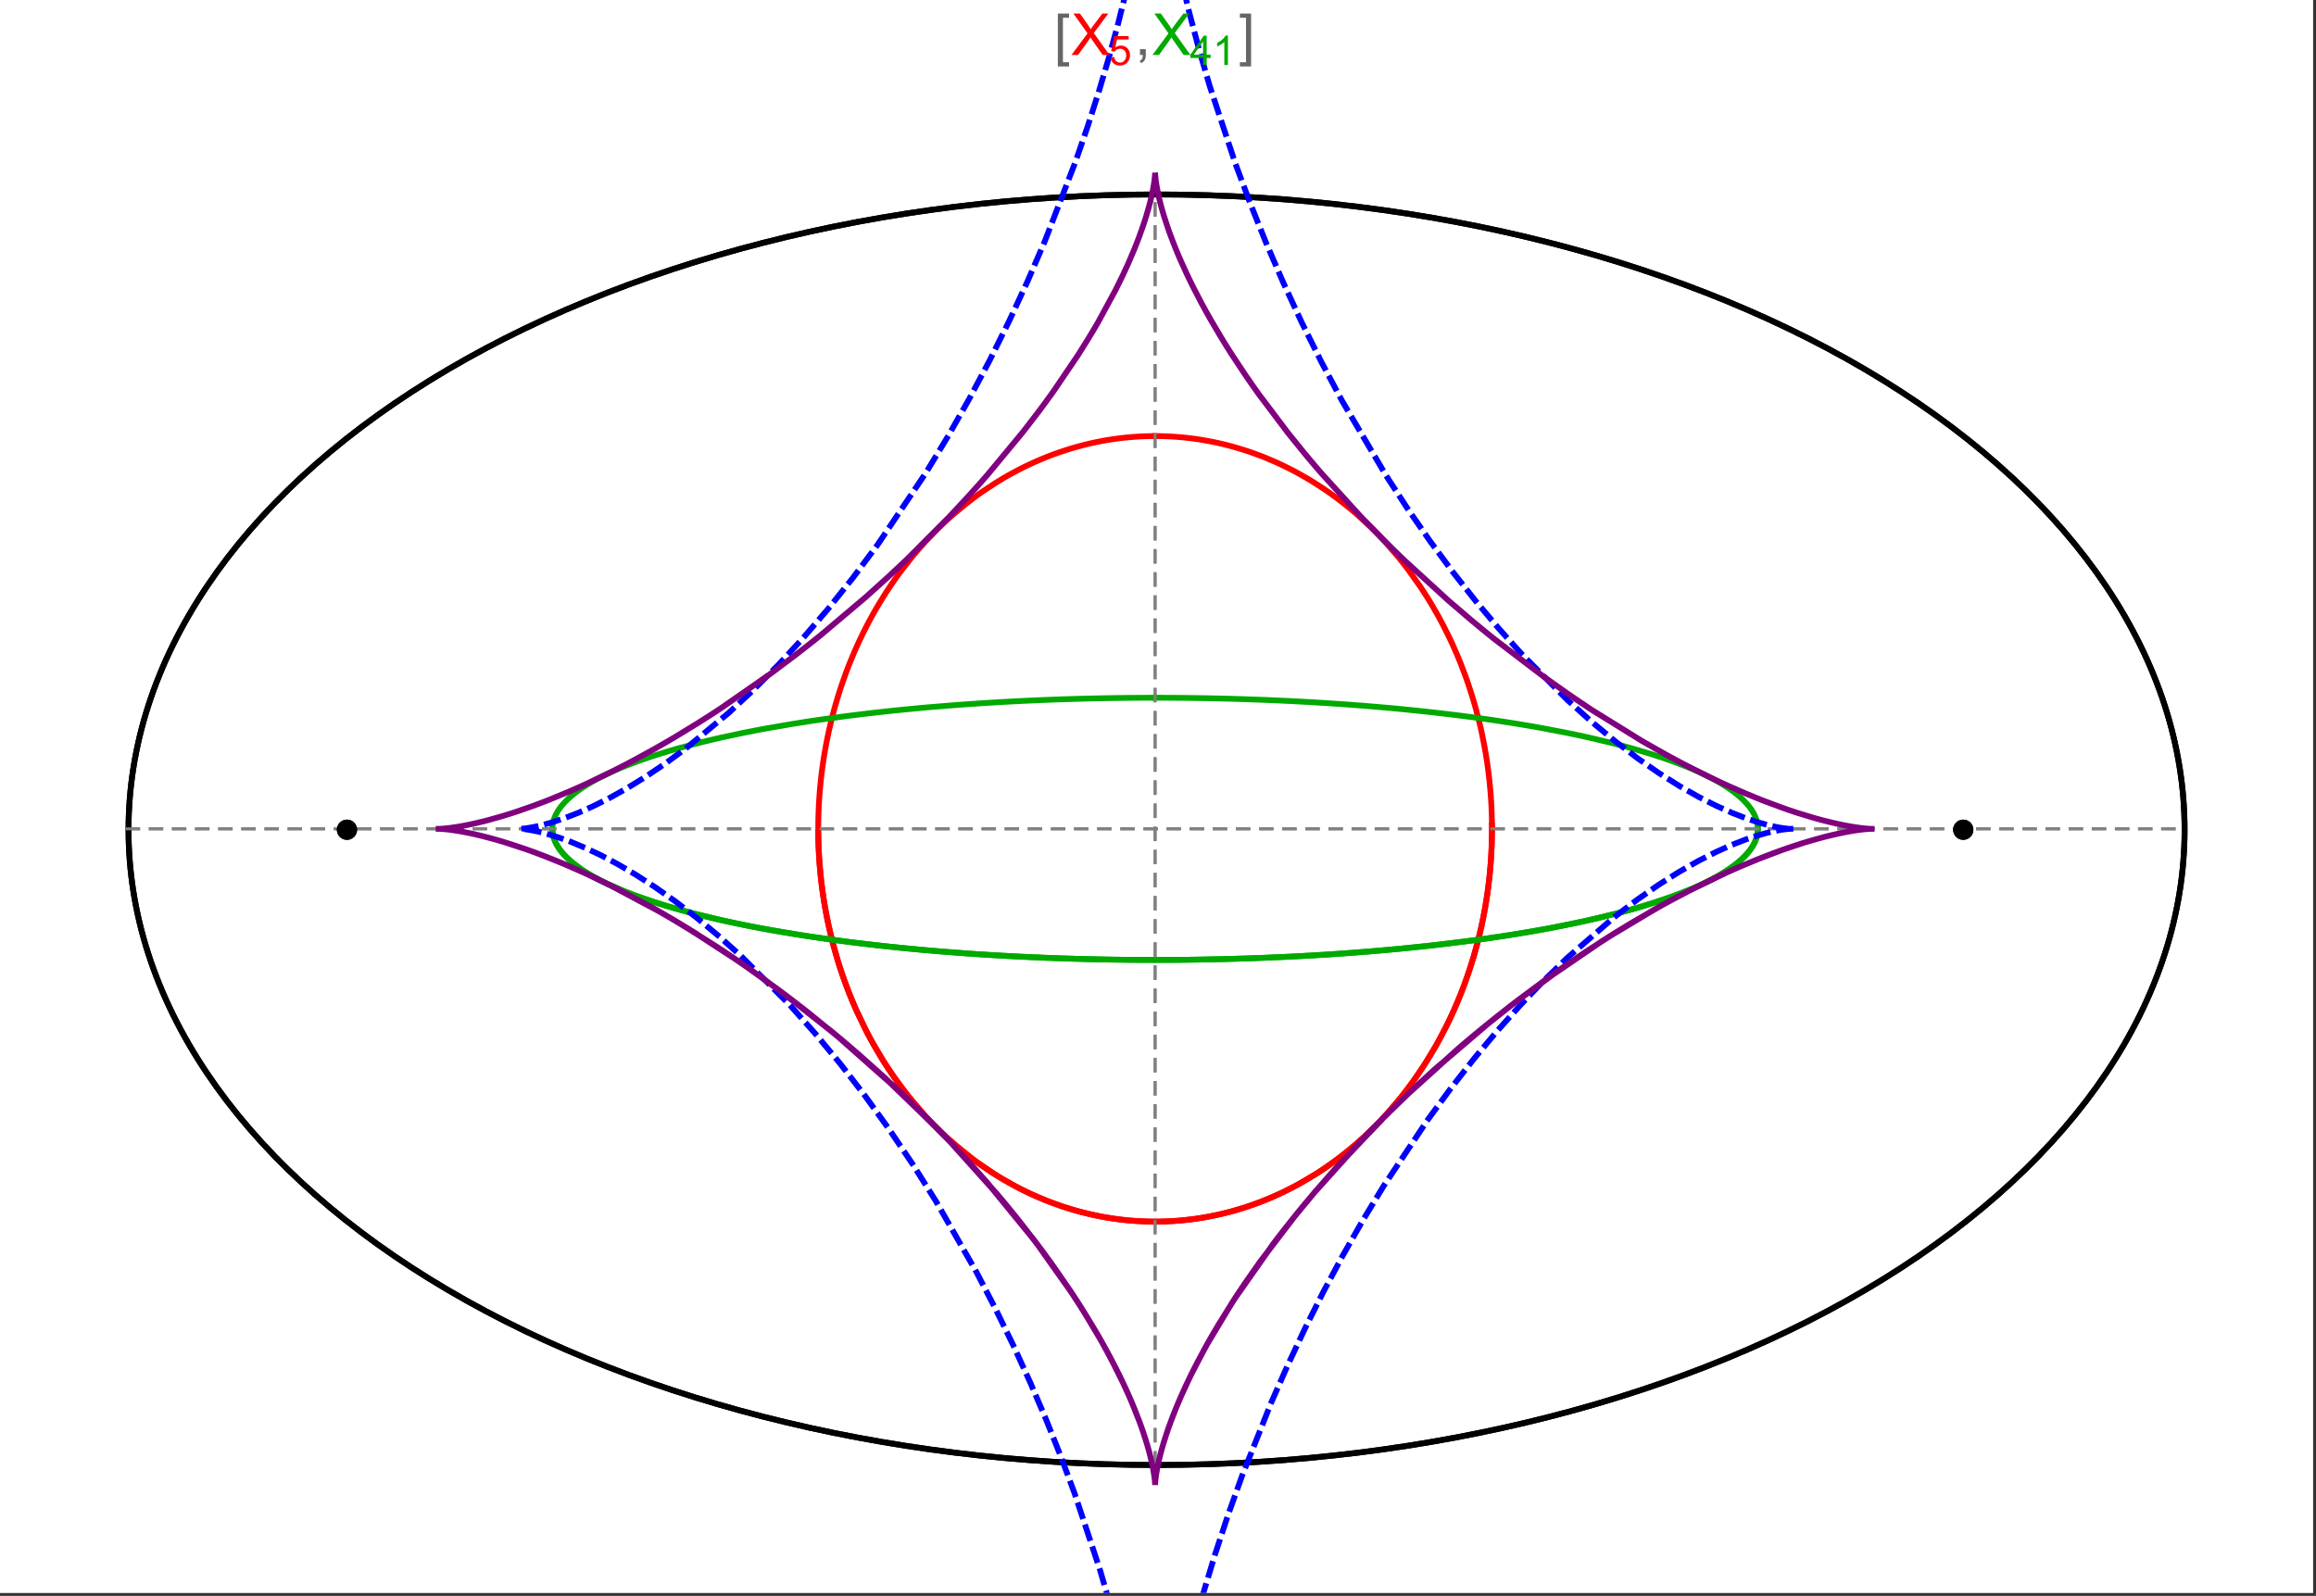 <?xml version="1.0" encoding="UTF-8"?>
<svg xmlns="http://www.w3.org/2000/svg" xmlns:xlink="http://www.w3.org/1999/xlink" width="801pt" height="552pt" viewBox="0 0 801 552" version="1.1">
<rect x="0" y="0" width="801" height="552" fill="#333333" stroke="none"/>
<defs>
<g>
<symbol overflow="visible" id="glyph0-0">
<path style="stroke:none;" d="M 1.25 0 L 1.25 -15.996 L 8.75 -15.996 L 8.75 0 Z M 2.5 -1.25 L 7.5 -1.25 L 7.5 -14.746 L 2.5 -14.746 Z "/>
</symbol>
<symbol overflow="visible" id="glyph0-1">
<path style="stroke:none;" d="M 5.242 3.984 L 1.359 3.984 L 1.359 -14.316 L 5.242 -14.316 L 5.242 -12.859 L 3.117 -12.859 L 3.117 2.52 L 5.242 2.52 Z "/>
</symbol>
<symbol overflow="visible" id="glyph0-2">
<path style="stroke:none;" d="M 4.199 3.984 L 0.32 3.984 L 0.32 2.52 L 2.441 2.52 L 2.441 -12.859 L 0.32 -12.859 L 0.32 -14.316 L 4.199 -14.316 Z "/>
</symbol>
<symbol overflow="visible" id="glyph1-0">
<path style="stroke:none;" d="M 2.5 0 L 2.5 -12.5 L 12.5 -12.5 L 12.5 0 Z M 2.812 -0.312 L 12.188 -0.312 L 12.188 -12.188 L 2.812 -12.188 Z "/>
</symbol>
<symbol overflow="visible" id="glyph1-1">
<path style="stroke:none;" d="M 0.086 0 L 5.625 -7.461 L 0.742 -14.316 L 3 -14.316 L 5.594 -10.645 C 6.133 -9.879 6.52 -9.293 6.75 -8.887 C 7.066 -9.406 7.441 -9.949 7.883 -10.516 L 10.762 -14.316 L 12.82 -14.316 L 7.793 -7.57 L 13.211 0 L 10.867 0 L 7.266 -5.109 C 7.062 -5.398 6.852 -5.715 6.641 -6.062 C 6.32 -5.539 6.094 -5.184 5.957 -4.992 L 2.363 0 Z "/>
</symbol>
<symbol overflow="visible" id="glyph1-2">
<path style="stroke:none;" d="M 1.777 0 L 1.777 -2 L 3.781 -2 L 3.781 0 C 3.777 0.734 3.648 1.328 3.391 1.781 C 3.129 2.234 2.715 2.582 2.148 2.832 L 1.66 2.078 C 2.027 1.914 2.301 1.676 2.48 1.363 C 2.652 1.047 2.75 0.594 2.773 0 Z "/>
</symbol>
<symbol overflow="visible" id="glyph2-0">
<path style="stroke:none;" d="M 1.773 0 L 1.773 -8.875 L 8.875 -8.875 L 8.875 0 Z M 1.996 -0.223 L 8.652 -0.223 L 8.652 -8.652 L 1.996 -8.652 Z "/>
</symbol>
<symbol overflow="visible" id="glyph2-1">
<path style="stroke:none;" d="M 0.59 -2.664 L 1.898 -2.773 C 1.996 -2.133 2.219 -1.652 2.574 -1.332 C 2.926 -1.008 3.355 -0.848 3.855 -0.852 C 4.457 -0.848 4.965 -1.074 5.379 -1.531 C 5.793 -1.98 6 -2.582 6.004 -3.336 C 6 -4.043 5.801 -4.605 5.402 -5.02 C 5.004 -5.43 4.48 -5.637 3.836 -5.637 C 3.43 -5.637 3.066 -5.543 2.746 -5.363 C 2.422 -5.176 2.168 -4.941 1.984 -4.652 L 0.812 -4.805 L 1.797 -10.027 L 6.852 -10.027 L 6.852 -8.832 L 2.793 -8.832 L 2.246 -6.102 C 2.852 -6.523 3.492 -6.738 4.168 -6.738 C 5.051 -6.738 5.801 -6.43 6.41 -5.816 C 7.02 -5.199 7.324 -4.41 7.328 -3.445 C 7.324 -2.523 7.055 -1.727 6.523 -1.062 C 5.867 -0.238 4.98 0.168 3.855 0.172 C 2.93 0.168 2.172 -0.086 1.59 -0.602 C 1.004 -1.117 0.672 -1.805 0.59 -2.664 Z "/>
</symbol>
<symbol overflow="visible" id="glyph2-2">
<path style="stroke:none;" d="M 4.59 0 L 4.59 -2.434 L 0.18 -2.434 L 0.18 -3.578 L 4.82 -10.164 L 5.836 -10.164 L 5.836 -3.578 L 7.211 -3.578 L 7.211 -2.434 L 5.836 -2.434 L 5.836 0 Z M 4.59 -3.578 L 4.59 -8.16 L 1.406 -3.578 Z "/>
</symbol>
<symbol overflow="visible" id="glyph2-3">
<path style="stroke:none;" d="M 5.289 0 L 4.043 0 L 4.043 -7.953 C 3.738 -7.664 3.344 -7.379 2.859 -7.094 C 2.371 -6.805 1.934 -6.59 1.547 -6.449 L 1.547 -7.652 C 2.242 -7.98 2.852 -8.379 3.375 -8.848 C 3.898 -9.312 4.266 -9.766 4.484 -10.207 L 5.289 -10.207 Z "/>
</symbol>
</g>
<clipPath id="clip1">
  <path d="M 170 0 L 629 0 L 629 551 L 170 551 Z "/>
</clipPath>
</defs>
<g id="surface2931">
<path style="fill-rule:nonzero;fill:rgb(99.998%,99.998%,99.998%);fill-opacity:1;stroke-width:0.03;stroke-linecap:butt;stroke-linejoin:miter;stroke:rgb(99.998%,99.998%,99.998%);stroke-opacity:1;stroke-miterlimit:10;" d="M 74 564 L 874 564 L 874 13 L 74 13 Z " transform="matrix(1,0,0,1,-74,-13)"/>
<path style="fill:none;stroke-width:2;stroke-linecap:square;stroke-linejoin:miter;stroke:rgb(0%,0%,0%);stroke-opacity:1;stroke-miterlimit:3.25;" d="M 829.551 300 C 829.551 241.719 792.09 185.828 725.414 144.617 C 658.734 103.41 568.297 80.258 474 80.258 C 379.703 80.258 289.266 103.41 222.586 144.617 C 155.91 185.828 118.449 241.719 118.449 300 C 118.449 358.281 155.91 414.172 222.586 455.383 C 289.266 496.59 379.703 519.742 474 519.742 C 568.297 519.742 658.734 496.59 725.414 455.383 C 792.09 414.172 829.551 358.281 829.551 300 Z " transform="matrix(1,0,0,1,-74,-13)"/>
<path style="fill:none;stroke-width:1;stroke-linecap:square;stroke-linejoin:miter;stroke:rgb(50%,50%,50%);stroke-opacity:1;stroke-dasharray:4,4;stroke-miterlimit:3.25;" d="M 117.949 299.691 L 829.051 299.691 " transform="matrix(1,0,0,1,-74,-13)"/>
<path style="fill:none;stroke-width:1;stroke-linecap:square;stroke-linejoin:miter;stroke:rgb(50%,50%,50%);stroke-opacity:1;stroke-dasharray:4,4;stroke-miterlimit:3.25;" d="M 473.5 519.434 L 473.5 79.949 " transform="matrix(1,0,0,1,-74,-13)"/>
<path style="fill:none;stroke-width:2;stroke-linecap:square;stroke-linejoin:miter;stroke:rgb(99.998%,0%,0%);stroke-opacity:1;stroke-miterlimit:3.25;" d="M 357 300.887 L 357.012 302.043 L 357.035 303.195 L 357.062 304.348 L 357.102 305.5 L 357.148 306.652 L 357.203 307.805 L 357.266 308.953 L 357.34 310.102 L 357.418 311.254 L 357.508 312.398 L 357.602 313.547 L 357.707 314.691 L 357.82 315.836 L 357.941 316.977 L 358.211 319.254 L 358.355 320.391 L 358.512 321.527 L 358.844 323.789 L 359.023 324.918 L 359.207 326.043 L 359.605 328.289 L 359.816 329.406 L 360.035 330.52 L 360.496 332.742 L 361.512 337.148 L 361.785 338.242 L 362.066 339.332 L 362.648 341.5 L 363.906 345.789 L 364.242 346.852 L 364.582 347.91 L 365.281 350.012 L 366.77 354.16 L 367.16 355.188 L 367.555 356.207 L 368.367 358.234 L 370.07 362.223 L 373.777 369.934 L 374.309 370.953 L 374.848 371.961 L 375.945 373.961 L 378.219 377.867 L 378.801 378.824 L 379.391 379.777 L 380.586 381.652 L 383.051 385.316 L 383.68 386.215 L 384.312 387.102 L 385.598 388.855 L 388.227 392.262 L 393.703 398.676 L 394.406 399.441 L 395.113 400.195 L 396.539 401.684 L 399.43 404.555 L 400.16 405.25 L 400.895 405.938 L 402.371 407.285 L 405.355 409.883 L 406.109 410.512 L 406.867 411.133 L 408.383 412.344 L 411.445 414.668 L 417.645 418.914 L 418.375 419.375 L 419.105 419.828 L 420.57 420.715 L 423.508 422.402 L 424.242 422.805 L 424.98 423.203 L 426.453 423.977 L 429.402 425.438 L 430.141 425.785 L 430.879 426.129 L 432.355 426.793 L 435.309 428.039 L 436.047 428.332 L 436.781 428.621 L 438.254 429.18 L 441.195 430.219 L 441.93 430.461 L 442.664 430.699 L 444.125 431.156 L 444.855 431.375 L 445.586 431.59 L 447.043 431.996 L 447.773 432.191 L 448.496 432.379 L 449.945 432.742 L 452.832 433.391 L 453.551 433.539 L 454.27 433.684 L 455.699 433.949 L 456.414 434.078 L 457.125 434.195 L 458.543 434.422 L 459.25 434.527 L 459.957 434.625 L 460.664 434.719 L 461.363 434.805 L 462.066 434.891 L 462.766 434.969 L 464.16 435.109 L 464.844 435.168 L 465.523 435.227 L 466.199 435.277 L 466.879 435.324 L 467.551 435.367 L 468.227 435.406 L 468.898 435.438 L 469.566 435.469 L 470.234 435.492 L 470.898 435.512 L 471.566 435.527 L 472.227 435.539 L 473.547 435.547 L 474.203 435.543 L 474.859 435.535 L 476.164 435.512 L 476.812 435.492 L 477.461 435.469 L 478.75 435.406 L 479.391 435.371 L 480.027 435.332 L 480.668 435.289 L 481.301 435.242 L 482.566 435.133 L 483.195 435.074 L 483.824 435.012 L 485.07 434.875 L 485.691 434.801 L 486.309 434.723 L 487.543 434.555 L 488.152 434.465 L 488.766 434.375 L 489.977 434.18 L 490.582 434.078 L 491.184 433.973 L 492.379 433.75 L 494.746 433.266 L 495.332 433.141 L 495.918 433.008 L 497.078 432.734 L 499.371 432.152 L 499.941 432 L 500.508 431.844 L 501.633 431.527 L 503.855 430.852 L 504.449 430.664 L 505.043 430.473 L 506.223 430.078 L 508.551 429.25 L 509.125 429.039 L 509.699 428.82 L 510.836 428.383 L 513.074 427.469 L 513.629 427.23 L 514.18 426.996 L 515.273 426.512 L 517.43 425.52 L 521.613 423.418 L 522.125 423.148 L 522.633 422.875 L 523.641 422.32 L 525.629 421.188 L 529.477 418.836 L 529.945 418.535 L 530.414 418.23 L 531.34 417.621 L 533.164 416.379 L 536.691 413.828 L 537.09 413.523 L 537.492 413.219 L 538.281 412.605 L 539.84 411.367 L 542.859 408.848 L 543.594 408.207 L 544.32 407.562 L 545.75 406.266 L 548.512 403.641 L 548.852 403.309 L 549.184 402.973 L 549.848 402.309 L 551.152 400.969 L 553.676 398.258 L 558.379 392.75 L 558.68 392.375 L 558.98 391.996 L 559.578 391.242 L 560.742 389.727 L 562.984 386.684 L 567.117 380.559 L 567.359 380.172 L 567.602 379.789 L 568.078 379.02 L 569.016 377.48 L 570.805 374.402 L 574.082 368.25 L 574.27 367.871 L 574.457 367.496 L 574.828 366.742 L 575.547 365.234 L 576.926 362.23 L 577.094 361.855 L 577.258 361.48 L 577.582 360.73 L 578.219 359.234 L 579.426 356.25 L 579.574 355.879 L 579.719 355.508 L 580 354.766 L 580.559 353.281 L 581.609 350.328 L 583.492 344.469 L 583.695 343.789 L 583.895 343.113 L 584.277 341.762 L 585 339.074 L 585.09 338.738 L 585.176 338.402 L 585.344 337.734 L 585.672 336.402 L 586.285 333.746 L 586.355 333.418 L 586.43 333.086 L 586.57 332.43 L 586.844 331.113 L 587.355 328.5 L 587.414 328.172 L 587.59 327.199 L 587.816 325.902 L 588.227 323.328 L 588.277 322.98 L 588.332 322.637 L 588.43 321.941 L 588.621 320.562 L 588.668 320.219 L 588.797 319.188 L 588.961 317.816 L 589.039 317.137 L 589.113 316.457 L 589.254 315.102 L 589.285 314.762 L 589.316 314.426 L 589.379 313.75 L 589.492 312.406 L 589.52 312.07 L 589.547 311.738 L 589.594 311.07 L 589.617 310.738 L 589.641 310.402 L 589.684 309.738 L 589.707 309.406 L 589.727 309.078 L 589.762 308.414 L 589.781 308.086 L 589.797 307.754 L 589.832 307.098 L 589.848 306.77 L 589.859 306.441 L 589.887 305.785 L 589.898 305.461 L 589.91 305.133 L 589.934 304.48 L 589.98 302.535 L 589.984 302.215 L 589.988 301.891 L 589.992 301.59 L 589.996 301.293 L 590 300.992 L 590 300.691 L 590.004 300.395 L 590.004 298.902 L 590 298.605 L 590 298.309 L 589.996 298.012 L 589.992 297.719 L 589.984 297.125 L 589.977 296.832 L 589.973 296.539 L 589.965 296.242 L 589.961 295.949 L 589.93 294.777 L 589.918 294.484 L 589.91 294.195 L 589.887 293.613 L 589.875 293.32 L 589.84 292.453 L 589.824 292.164 L 589.812 291.875 L 589.781 291.297 L 589.715 290.148 L 589.699 289.863 L 589.68 289.578 L 589.645 289.008 L 589.562 287.871 L 589.539 287.586 L 589.52 287.305 L 589.473 286.738 L 589.375 285.613 L 589.16 283.379 L 589.133 283.105 L 589.105 282.836 L 589.043 282.293 L 588.922 281.211 L 588.652 279.066 L 588.617 278.797 L 588.582 278.531 L 588.508 278 L 588.359 276.941 L 588.039 274.84 L 587.953 274.316 L 587.867 273.797 L 587.691 272.758 L 587.32 270.699 L 586.504 266.645 L 586.445 266.375 L 586.387 266.102 L 586.266 265.562 L 586.023 264.48 L 585.516 262.344 L 584.422 258.145 L 584.352 257.887 L 584.277 257.625 L 584.133 257.109 L 583.84 256.082 L 583.23 254.043 L 581.945 250.043 L 581.789 249.582 L 581.633 249.125 L 581.316 248.211 L 580.664 246.398 L 579.312 242.836 L 579.223 242.617 L 579.137 242.398 L 578.961 241.961 L 578.605 241.09 L 577.887 239.359 L 576.395 235.969 L 576.289 235.742 L 576.188 235.516 L 575.977 235.062 L 575.555 234.164 L 574.699 232.387 L 572.938 228.898 L 572.711 228.469 L 572.484 228.043 L 572.027 227.191 L 571.102 225.508 L 569.199 222.215 L 569.082 222.016 L 568.961 221.816 L 568.723 221.418 L 568.242 220.629 L 567.273 219.07 L 565.285 216.02 L 561.145 210.188 L 561.02 210.02 L 560.895 209.855 L 560.648 209.527 L 560.148 208.879 L 559.141 207.59 L 557.098 205.066 L 552.887 200.258 L 552.738 200.102 L 552.594 199.941 L 552.301 199.629 L 551.715 199.008 L 550.535 197.777 L 548.145 195.387 L 543.246 190.871 L 543.098 190.742 L 542.664 190.367 L 542.078 189.867 L 540.906 188.883 L 538.535 186.977 L 538.238 186.742 L 537.938 186.508 L 537.34 186.051 L 536.137 185.141 L 533.711 183.387 L 533.543 183.27 L 533.379 183.156 L 533.047 182.926 L 532.383 182.469 L 531.051 181.57 L 528.359 179.844 L 528.023 179.633 L 527.684 179.426 L 527.008 179.012 L 525.645 178.203 L 522.902 176.656 L 522.73 176.562 L 522.562 176.473 L 522.223 176.289 L 521.547 175.926 L 520.184 175.223 L 517.445 173.871 L 517.273 173.789 L 517.102 173.711 L 516.758 173.547 L 516.066 173.23 L 514.684 172.609 L 511.906 171.43 L 511.742 171.363 L 511.578 171.301 L 511.254 171.168 L 510.602 170.91 L 509.297 170.41 L 506.672 169.461 L 506.508 169.402 L 506.344 169.348 L 506.012 169.234 L 505.355 169.016 L 504.035 168.586 L 501.383 167.785 L 500.664 167.582 L 499.941 167.383 L 498.5 167 L 498.32 166.957 L 498.137 166.91 L 497.777 166.82 L 497.051 166.641 L 495.602 166.305 L 495.422 166.266 L 495.238 166.223 L 494.148 165.988 L 492.695 165.695 L 489.777 165.172 L 489.609 165.141 L 489.438 165.113 L 489.098 165.059 L 488.414 164.957 L 487.051 164.758 L 486.879 164.734 L 486.707 164.715 L 486.367 164.668 L 485.684 164.582 L 484.312 164.426 L 484.145 164.406 L 483.973 164.387 L 483.629 164.352 L 482.945 164.285 L 482.602 164.254 L 482.262 164.223 L 481.574 164.164 L 481.402 164.148 L 481.23 164.137 L 480.891 164.109 L 479.859 164.039 L 479.52 164.02 L 478.832 163.98 L 478.664 163.973 L 478.496 163.961 L 477.824 163.93 L 477.488 163.918 L 477.152 163.902 L 476.812 163.891 L 476.477 163.883 L 476.141 163.871 L 475.469 163.855 L 475.301 163.855 L 474.965 163.848 L 474.797 163.848 L 474.629 163.844 L 474.461 163.844 L 474.289 163.84 L 473.953 163.84 L 473.785 163.836 L 473.5 163.836 " transform="matrix(1,0,0,1,-74,-13)"/>
<path style="fill:none;stroke-width:2;stroke-linecap:square;stroke-linejoin:miter;stroke:rgb(99.998%,0%,0%);stroke-opacity:1;stroke-miterlimit:3.25;" d="M 473.148 163.84 L 472.609 163.84 L 472.441 163.844 L 472.273 163.844 L 472.105 163.848 L 471.934 163.852 L 471.766 163.852 L 470.59 163.879 L 470.422 163.887 L 470.086 163.895 L 469.918 163.902 L 469.75 163.906 L 469.41 163.922 L 469.242 163.93 L 469.074 163.934 L 468.738 163.949 L 468.066 163.984 L 467.883 163.996 L 467.703 164.004 L 467.336 164.027 L 466.609 164.074 L 466.426 164.09 L 466.242 164.102 L 465.879 164.129 L 465.148 164.188 L 464.969 164.203 L 464.785 164.219 L 464.422 164.25 L 463.691 164.32 L 462.238 164.473 L 462.055 164.496 L 461.875 164.516 L 461.512 164.559 L 460.781 164.648 L 459.328 164.848 L 459.148 164.871 L 458.965 164.898 L 458.602 164.953 L 457.879 165.062 L 456.43 165.305 L 456.258 165.332 L 456.09 165.363 L 455.754 165.422 L 455.078 165.547 L 453.727 165.809 L 453.559 165.844 L 453.391 165.875 L 453.055 165.945 L 452.379 166.09 L 451.035 166.387 L 450.363 166.543 L 449.691 166.703 L 448.352 167.039 L 445.68 167.77 L 445.496 167.82 L 445.316 167.871 L 444.957 167.977 L 444.234 168.195 L 442.793 168.641 L 439.922 169.602 L 439.746 169.664 L 439.566 169.727 L 439.207 169.855 L 438.492 170.113 L 437.07 170.648 L 434.23 171.785 L 433.887 171.934 L 433.539 172.078 L 432.848 172.375 L 431.465 172.988 L 428.719 174.273 L 428.547 174.355 L 428.379 174.441 L 428.035 174.609 L 427.355 174.949 L 425.992 175.645 L 423.289 177.102 L 423.133 177.188 L 422.977 177.277 L 422.664 177.453 L 422.039 177.809 L 420.793 178.535 L 418.312 180.047 L 413.43 183.285 L 413.27 183.402 L 413.105 183.52 L 412.777 183.75 L 412.125 184.219 L 410.828 185.168 L 408.254 187.141 L 403.211 191.348 L 402.055 192.379 L 400.906 193.434 L 398.641 195.594 L 394.211 200.156 L 394.078 200.301 L 393.941 200.445 L 393.676 200.734 L 393.148 201.32 L 392.094 202.504 L 390.02 204.93 L 385.988 210.008 L 385.855 210.184 L 385.723 210.363 L 385.457 210.719 L 384.926 211.438 L 383.875 212.891 L 381.816 215.867 L 381.691 216.055 L 381.566 216.246 L 381.312 216.625 L 380.809 217.387 L 379.816 218.934 L 377.875 222.09 L 377.762 222.277 L 377.652 222.465 L 377.43 222.84 L 376.988 223.594 L 376.117 225.121 L 374.418 228.23 L 374.312 228.426 L 374.207 228.625 L 374 229.02 L 373.586 229.816 L 372.773 231.422 L 371.195 234.695 L 370.984 235.148 L 370.777 235.598 L 370.363 236.508 L 369.551 238.34 L 367.988 242.082 L 367.895 242.316 L 367.613 243.031 L 367.238 243.988 L 366.512 245.918 L 365.117 249.859 L 365.039 250.09 L 364.805 250.793 L 364.496 251.73 L 363.898 253.625 L 362.762 257.484 L 362.691 257.727 L 362.625 257.973 L 362.492 258.461 L 362.227 259.445 L 361.711 261.43 L 360.754 265.461 L 360.699 265.711 L 360.645 265.965 L 360.535 266.465 L 360.32 267.473 L 359.91 269.504 L 359.859 269.762 L 359.809 270.016 L 359.711 270.527 L 359.52 271.559 L 359.16 273.633 L 358.988 274.68 L 358.82 275.73 L 358.512 277.852 L 358.473 278.117 L 358.438 278.383 L 358.367 278.918 L 358.227 279.992 L 357.969 282.156 L 357.938 282.449 L 357.844 283.34 L 357.723 284.527 L 357.695 284.824 L 357.668 285.125 L 357.613 285.723 L 357.512 286.926 L 357.465 287.527 L 357.418 288.133 L 357.395 288.438 L 357.375 288.742 L 357.336 289.348 L 357.312 289.652 L 357.297 289.957 L 357.258 290.57 L 357.191 291.797 L 357.176 292.105 L 357.164 292.414 L 357.137 293.035 L 357.125 293.344 L 357.109 293.652 L 357.09 294.273 L 357.078 294.586 L 357.07 294.898 L 357.059 295.211 L 357.027 296.461 L 357.023 296.777 L 357.016 297.09 L 357.008 297.723 L 357.004 298.035 L 357 298.352 L 357 298.668 L 356.996 298.988 L 356.996 300.258 L 357 300.578 L 357 300.898 L 357.012 301.859 L 357.016 302.156 L 357.02 302.457 L 357.027 302.758 L 357.031 303.059 L 357.047 303.66 L 357.062 304.266 L 357.07 304.566 L 357.082 304.871 L 357.102 305.477 L 357.125 306.086 L 357.152 306.695 L 357.164 307 L 357.18 307.305 L 357.211 307.918 L 357.227 308.223 L 357.242 308.531 L 357.277 309.145 L 357.355 310.379 L 357.445 311.621 L 357.469 311.93 L 357.496 312.242 L 357.547 312.867 L 357.684 314.43 L 357.715 314.746 L 357.773 315.375 L 357.906 316.637 L 358.047 317.902 L 358.199 319.176 L 358.539 321.738 L 358.641 322.434 L 358.742 323.133 L 358.961 324.535 L 359.438 327.359 L 359.5 327.715 L 359.699 328.781 L 359.973 330.211 L 360.57 333.082 L 360.648 333.441 L 360.727 333.805 L 360.891 334.527 L 361.227 335.977 L 361.953 338.895 L 363.602 344.789 L 363.715 345.156 L 363.824 345.52 L 364.051 346.25 L 364.52 347.715 L 365.504 350.656 L 365.633 351.023 L 365.762 351.395 L 366.027 352.133 L 366.566 353.613 L 367.707 356.586 L 367.852 356.961 L 368.004 357.332 L 368.305 358.078 L 368.926 359.574 L 370.227 362.574 L 373.094 368.598 L 373.453 369.301 L 373.816 370.008 L 374.555 371.414 L 376.102 374.238 L 379.453 379.879 L 379.898 380.582 L 380.352 381.285 L 381.27 382.691 L 383.176 385.5 L 387.293 391.074 L 387.586 391.449 L 387.883 391.824 L 388.48 392.574 L 389.699 394.07 L 392.23 397.035 L 392.559 397.402 L 392.883 397.77 L 393.547 398.504 L 394.895 399.965 L 397.695 402.855 L 398.059 403.215 L 398.418 403.57 L 399.148 404.285 L 400.641 405.699 L 403.727 408.488 L 410.352 413.859 L 410.758 414.16 L 411.164 414.465 L 411.988 415.066 L 413.66 416.254 L 417.105 418.57 L 417.988 419.133 L 418.883 419.691 L 420.695 420.789 L 424.43 422.906 L 424.906 423.164 L 425.387 423.418 L 426.352 423.926 L 428.312 424.91 L 428.809 425.152 L 430.309 425.867 L 432.344 426.785 L 432.859 427.012 L 433.375 427.234 L 434.418 427.672 L 436.527 428.523 L 440.863 430.105 L 441.402 430.289 L 441.949 430.469 L 443.043 430.82 L 445.258 431.492 L 445.816 431.656 L 446.379 431.812 L 447.512 432.121 L 449.797 432.703 L 450.375 432.844 L 450.957 432.977 L 452.121 433.238 L 452.707 433.363 L 453.297 433.488 L 454.48 433.723 L 455.078 433.836 L 455.676 433.945 L 456.875 434.156 L 459.305 434.535 L 459.918 434.617 L 460.531 434.703 L 461.766 434.855 L 462.387 434.926 L 463.012 434.992 L 464.266 435.117 L 464.895 435.176 L 465.523 435.227 L 466.156 435.277 L 466.793 435.32 L 467.43 435.359 L 468.07 435.398 L 468.711 435.43 L 469.355 435.461 L 470 435.484 L 470.648 435.504 L 471.297 435.52 L 471.949 435.535 L 472.602 435.543 L 473.254 435.547 L 473.914 435.543 L 474.57 435.539 L 475.23 435.531 L 476.559 435.5 L 477.223 435.477 L 477.891 435.449 L 478.559 435.418 L 479.23 435.383 L 479.902 435.34 L 480.637 435.289 L 481.371 435.234 L 482.105 435.176 L 482.844 435.109 L 483.582 435.035 L 484.324 434.957 L 485.812 434.785 L 486.559 434.688 L 487.309 434.59 L 488.809 434.367 L 489.562 434.25 L 490.316 434.121 L 491.832 433.852 L 492.59 433.711 L 493.352 433.559 L 494.879 433.238 L 495.645 433.07 L 496.41 432.895 L 497.945 432.52 L 498.715 432.324 L 499.488 432.121 L 501.031 431.699 L 504.133 430.766 L 504.914 430.516 L 505.691 430.258 L 507.25 429.719 L 510.375 428.562 L 511.156 428.254 L 511.941 427.938 L 513.504 427.285 L 516.641 425.891 L 517.422 425.52 L 518.207 425.145 L 519.773 424.371 L 522.898 422.727 L 529.125 419.062 L 529.844 418.602 L 530.566 418.133 L 532.004 417.176 L 534.867 415.172 L 535.578 414.652 L 536.289 414.129 L 537.703 413.055 L 540.512 410.82 L 541.211 410.246 L 541.906 409.66 L 543.289 408.473 L 546.031 406.008 L 551.387 400.723 L 552.043 400.031 L 552.695 399.332 L 553.992 397.906 L 556.543 394.977 L 557.172 394.227 L 557.797 393.469 L 559.031 391.934 L 561.461 388.773 L 562.055 387.969 L 562.648 387.156 L 563.816 385.508 L 566.102 382.129 L 570.43 375.059 L 571.008 374.039 L 571.578 373.012 L 572.699 370.938 L 574.848 366.695 L 575.367 365.613 L 575.879 364.527 L 576.879 362.336 L 578.781 357.867 L 579.234 356.734 L 579.684 355.598 L 580.551 353.297 L 582.18 348.633 L 582.566 347.453 L 582.945 346.266 L 583.668 343.879 L 585.008 339.043 L 585.32 337.82 L 585.621 336.598 L 586.199 334.133 L 586.469 332.898 L 586.734 331.656 L 587.23 329.164 L 587.465 327.91 L 587.688 326.656 L 588.102 324.133 L 588.297 322.871 L 588.48 321.602 L 588.812 319.062 L 588.965 317.785 L 589.109 316.508 L 589.238 315.23 L 589.359 313.949 L 589.473 312.668 L 589.57 311.383 L 589.66 310.098 L 589.742 308.812 L 589.809 307.523 L 589.867 306.234 L 589.918 304.945 L 589.953 303.656 L 589.98 302.367 L 589.996 301.074 L 590.004 299.785 L 590 298.496 " transform="matrix(1,0,0,1,-74,-13)"/>
<path style="fill:none;stroke-width:2;stroke-linecap:square;stroke-linejoin:miter;stroke:rgb(0%,66.666%,0%);stroke-opacity:1;stroke-miterlimit:3.25;" d="M 265.043 300.051 L 265.062 300.395 L 265.094 300.742 L 265.137 301.086 L 265.188 301.434 L 265.254 301.777 L 265.332 302.125 L 265.422 302.469 L 265.527 302.812 L 265.641 303.156 L 265.766 303.504 L 265.902 303.848 L 266.055 304.191 L 266.215 304.535 L 266.391 304.879 L 266.773 305.566 L 266.98 305.91 L 267.203 306.25 L 267.68 306.938 L 267.938 307.277 L 268.207 307.617 L 268.781 308.301 L 269.086 308.641 L 269.402 308.98 L 270.07 309.656 L 271.551 311.004 L 271.949 311.34 L 272.359 311.676 L 273.215 312.344 L 275.07 313.668 L 275.562 314 L 276.066 314.328 L 277.109 314.984 L 279.336 316.285 L 279.922 316.609 L 280.52 316.93 L 281.746 317.574 L 284.336 318.844 L 290.055 321.332 L 290.883 321.664 L 291.723 321.992 L 293.445 322.648 L 297.039 323.938 L 297.969 324.258 L 298.91 324.574 L 300.828 325.199 L 304.809 326.434 L 305.832 326.738 L 306.867 327.043 L 308.973 327.641 L 313.32 328.812 L 322.527 331.055 L 323.723 331.324 L 324.93 331.594 L 327.375 332.121 L 332.371 333.152 L 333.641 333.402 L 334.922 333.652 L 337.508 334.141 L 342.781 335.09 L 344.121 335.32 L 345.465 335.551 L 348.18 336 L 353.691 336.867 L 365.023 338.469 L 366.367 338.645 L 367.719 338.82 L 370.434 339.156 L 375.91 339.809 L 377.289 339.965 L 378.668 340.117 L 381.445 340.418 L 387.027 340.988 L 388.43 341.125 L 389.832 341.258 L 392.648 341.52 L 398.305 342.012 L 399.723 342.129 L 401.141 342.242 L 403.984 342.465 L 409.676 342.879 L 411.102 342.977 L 412.527 343.07 L 415.379 343.254 L 416.805 343.344 L 418.23 343.43 L 421.082 343.594 L 422.508 343.672 L 423.93 343.746 L 426.777 343.895 L 432.457 344.156 L 433.875 344.215 L 435.289 344.273 L 438.117 344.383 L 440.938 344.484 L 443.75 344.574 L 445.152 344.617 L 447.949 344.695 L 450.738 344.766 L 452.129 344.797 L 454.902 344.855 L 456.258 344.883 L 457.609 344.902 L 458.961 344.926 L 460.305 344.945 L 461.648 344.961 L 464.328 344.992 L 465.66 345.004 L 466.992 345.012 L 468.32 345.02 L 469.645 345.027 L 470.965 345.031 L 472.281 345.035 L 474.902 345.035 L 476.207 345.031 L 477.508 345.027 L 480.102 345.012 L 481.391 345.004 L 482.676 344.992 L 483.957 344.977 L 485.234 344.965 L 486.508 344.945 L 487.777 344.93 L 489.039 344.91 L 490.301 344.887 L 491.555 344.867 L 492.809 344.84 L 494.055 344.816 L 496.535 344.762 L 498.996 344.699 L 501.438 344.629 L 502.652 344.594 L 503.863 344.555 L 506.266 344.477 L 507.461 344.434 L 508.648 344.391 L 511.016 344.301 L 515.684 344.105 L 516.84 344.055 L 517.988 344 L 520.27 343.891 L 524.777 343.656 L 526.996 343.531 L 529.195 343.402 L 533.531 343.133 L 534.691 343.059 L 535.848 342.98 L 538.137 342.82 L 542.645 342.492 L 543.754 342.406 L 544.859 342.32 L 547.047 342.148 L 551.352 341.785 L 552.41 341.691 L 553.465 341.598 L 555.555 341.41 L 559.656 341.02 L 567.562 340.199 L 568.523 340.094 L 569.477 339.988 L 571.367 339.773 L 575.074 339.34 L 582.203 338.441 L 583.07 338.324 L 583.93 338.211 L 585.629 337.977 L 588.961 337.508 L 595.355 336.551 L 596.078 336.438 L 596.797 336.324 L 598.223 336.098 L 601.012 335.637 L 606.371 334.711 L 607.023 334.594 L 607.668 334.477 L 608.949 334.242 L 611.453 333.77 L 616.262 332.82 L 616.848 332.703 L 617.426 332.582 L 618.57 332.344 L 620.816 331.867 L 625.117 330.906 L 633.023 328.98 L 633.527 328.852 L 634.027 328.723 L 635.016 328.461 L 636.941 327.938 L 640.621 326.898 L 647.305 324.832 L 647.691 324.707 L 648.078 324.578 L 648.84 324.32 L 650.332 323.809 L 653.164 322.793 L 658.281 320.785 L 658.574 320.66 L 658.863 320.539 L 659.434 320.297 L 660.547 319.809 L 662.66 318.848 L 662.914 318.727 L 663.164 318.605 L 663.66 318.367 L 664.625 317.891 L 666.457 316.945 L 666.676 316.828 L 667.32 316.477 L 668.152 316.008 L 669.727 315.082 L 672.523 313.262 L 672.82 313.051 L 673.113 312.84 L 673.676 312.422 L 674.738 311.594 L 674.867 311.492 L 674.992 311.387 L 675.238 311.184 L 675.719 310.773 L 676.609 309.961 L 676.719 309.863 L 676.82 309.762 L 677.027 309.559 L 677.426 309.16 L 678.164 308.363 L 678.25 308.266 L 678.336 308.164 L 678.504 307.969 L 678.828 307.574 L 679.418 306.797 L 679.496 306.691 L 679.57 306.586 L 679.711 306.379 L 679.984 305.961 L 680.051 305.855 L 680.117 305.754 L 680.238 305.547 L 680.477 305.133 L 680.531 305.031 L 680.586 304.926 L 680.691 304.723 L 680.891 304.316 L 680.984 304.113 L 681.07 303.91 L 681.234 303.504 L 681.273 303.406 L 681.379 303.102 L 681.414 303.004 L 681.445 302.902 L 681.508 302.703 L 681.539 302.605 L 681.566 302.504 L 681.621 302.305 L 681.645 302.207 L 681.672 302.109 L 681.715 301.91 L 681.738 301.812 L 681.797 301.52 L 681.859 301.129 L 681.871 301.031 L 681.887 300.934 L 681.898 300.836 L 681.906 300.738 L 681.918 300.641 L 681.926 300.543 L 681.934 300.449 L 681.941 300.352 L 681.961 299.902 L 681.961 299.457 L 681.949 299.188 L 681.945 299.102 L 681.938 299.012 L 681.934 298.922 L 681.926 298.836 L 681.91 298.656 L 681.898 298.57 L 681.891 298.48 L 681.879 298.395 L 681.855 298.219 L 681.84 298.133 L 681.828 298.043 L 681.797 297.871 L 681.781 297.781 L 681.762 297.695 L 681.727 297.523 L 681.707 297.434 L 681.688 297.348 L 681.645 297.176 L 681.527 296.746 L 681.5 296.66 L 681.449 296.488 L 681.332 296.145 L 681.301 296.062 L 681.207 295.805 L 681.066 295.469 L 680.758 294.797 L 680.719 294.715 L 680.676 294.633 L 680.594 294.469 L 680.418 294.145 L 680.031 293.496 L 679.98 293.414 L 679.93 293.336 L 679.824 293.176 L 679.609 292.855 L 679.148 292.219 L 679.086 292.141 L 679.027 292.059 L 678.902 291.902 L 678.648 291.59 L 678.113 290.965 L 676.93 289.73 L 676.848 289.645 L 676.762 289.562 L 676.586 289.398 L 676.23 289.066 L 675.492 288.414 L 673.891 287.121 L 673.785 287.043 L 673.68 286.961 L 673.465 286.801 L 673.031 286.484 L 672.133 285.852 L 670.227 284.609 L 670.113 284.535 L 669.996 284.465 L 669.762 284.32 L 669.289 284.035 L 668.316 283.465 L 666.281 282.344 L 666.148 282.273 L 666.016 282.207 L 665.754 282.066 L 665.215 281.789 L 664.121 281.242 L 661.844 280.156 L 661.684 280.086 L 661.523 280.012 L 661.203 279.867 L 660.559 279.578 L 659.238 279.004 L 656.5 277.871 L 656.324 277.801 L 656.148 277.734 L 655.797 277.594 L 655.082 277.316 L 653.629 276.762 L 650.625 275.676 L 650.438 275.609 L 650.246 275.543 L 649.867 275.414 L 649.105 275.152 L 647.551 274.633 L 644.355 273.605 L 637.602 271.625 L 637.398 271.57 L 637.195 271.512 L 636.785 271.402 L 635.961 271.176 L 634.293 270.73 L 630.883 269.859 L 623.773 268.172 L 623.523 268.113 L 623.277 268.059 L 622.777 267.949 L 621.777 267.727 L 619.754 267.289 L 615.629 266.434 L 607.051 264.793 L 606.797 264.75 L 606.023 264.609 L 604.992 264.426 L 602.906 264.066 L 598.676 263.359 L 598.41 263.316 L 598.141 263.273 L 597.605 263.188 L 596.527 263.016 L 594.359 262.676 L 589.957 262.02 L 589.656 261.977 L 589.355 261.93 L 587.539 261.672 L 585.098 261.332 L 580.145 260.676 L 579.836 260.637 L 579.52 260.594 L 578.895 260.516 L 577.637 260.359 L 575.105 260.047 L 569.98 259.449 L 569.348 259.379 L 567.438 259.168 L 564.871 258.895 L 559.684 258.367 L 559.359 258.336 L 559.031 258.305 L 558.379 258.238 L 557.066 258.113 L 554.43 257.871 L 549.105 257.406 L 548.48 257.352 L 547.855 257.301 L 546.598 257.199 L 544.082 257 L 539.004 256.621 L 538.688 256.602 L 538.367 256.578 L 537.73 256.531 L 536.449 256.445 L 533.883 256.273 L 528.715 255.953 L 528.363 255.93 L 528.008 255.91 L 527.305 255.871 L 525.895 255.789 L 523.062 255.637 L 522.707 255.617 L 522.355 255.598 L 521.645 255.562 L 520.223 255.488 L 517.371 255.352 L 517.012 255.336 L 516.656 255.32 L 515.941 255.289 L 514.508 255.227 L 511.637 255.105 L 505.871 254.895 L 505.535 254.883 L 505.195 254.871 L 504.52 254.848 L 503.168 254.805 L 500.461 254.727 L 500.125 254.715 L 499.785 254.707 L 499.105 254.688 L 497.75 254.652 L 493.672 254.559 L 492.309 254.531 L 491.969 254.523 L 491.629 254.52 L 490.949 254.504 L 489.586 254.48 L 489.242 254.477 L 488.902 254.473 L 488.219 254.461 L 486.855 254.441 L 486.516 254.438 L 486.172 254.43 L 485.492 254.422 L 484.125 254.406 L 483.453 254.398 L 482.785 254.395 L 482.113 254.387 L 481.445 254.383 L 480.773 254.375 L 480.105 254.371 L 479.77 254.367 L 479.434 254.367 L 478.766 254.363 L 478.43 254.359 L 477.758 254.359 L 477.422 254.355 L 476.754 254.355 L 476.418 254.352 L 475.41 254.352 L 475.074 254.348 L 473.5 254.348 " transform="matrix(1,0,0,1,-74,-13)"/>
<path style="fill:none;stroke-width:2;stroke-linecap:square;stroke-linejoin:miter;stroke:rgb(0%,66.666%,0%);stroke-opacity:1;stroke-miterlimit:3.25;" d="M 472.797 254.348 L 472.059 254.348 L 471.723 254.352 L 470.383 254.352 L 470.047 254.355 L 469.375 254.355 L 469.039 254.359 L 468.707 254.359 L 468.035 254.363 L 467.699 254.367 L 467.363 254.367 L 466.695 254.371 L 466.023 254.379 L 465.355 254.383 L 465.02 254.387 L 464.684 254.387 L 464.016 254.395 L 462.676 254.41 L 461.223 254.426 L 459.77 254.445 L 459.406 254.449 L 459.043 254.457 L 458.32 254.469 L 456.867 254.492 L 456.508 254.496 L 456.145 254.504 L 455.418 254.516 L 453.973 254.547 L 451.078 254.609 L 450.715 254.617 L 450.355 254.625 L 449.633 254.645 L 448.188 254.68 L 445.305 254.762 L 444.945 254.77 L 443.867 254.805 L 442.43 254.848 L 439.559 254.945 L 439.223 254.961 L 438.891 254.973 L 438.223 254.996 L 436.887 255.047 L 434.223 255.152 L 433.891 255.164 L 433.559 255.18 L 432.895 255.207 L 431.566 255.266 L 428.918 255.387 L 428.254 255.418 L 427.594 255.449 L 426.277 255.516 L 423.645 255.652 L 418.41 255.945 L 418.055 255.965 L 417.703 255.984 L 416.996 256.027 L 415.59 256.113 L 412.781 256.293 L 407.207 256.68 L 406.863 256.703 L 406.516 256.73 L 404.441 256.883 L 401.691 257.098 L 396.238 257.547 L 395.906 257.574 L 395.574 257.605 L 394.91 257.66 L 393.586 257.777 L 390.949 258.02 L 385.727 258.523 L 385.406 258.555 L 385.082 258.59 L 384.434 258.656 L 383.145 258.789 L 380.578 259.059 L 375.504 259.621 L 374.918 259.691 L 374.332 259.758 L 373.168 259.895 L 370.844 260.176 L 366.254 260.754 L 357.301 261.98 L 357 262.023 L 356.703 262.066 L 356.109 262.156 L 354.926 262.332 L 352.574 262.688 L 347.945 263.422 L 338.988 264.969 L 338.734 265.016 L 338.477 265.062 L 337.969 265.156 L 336.957 265.344 L 334.949 265.727 L 331 266.508 L 323.391 268.133 L 322.938 268.234 L 322.484 268.34 L 321.582 268.547 L 319.801 268.961 L 316.309 269.809 L 309.617 271.566 L 309.398 271.625 L 309.18 271.688 L 308.738 271.809 L 307.871 272.055 L 306.152 272.551 L 302.809 273.555 L 302.605 273.621 L 302.402 273.684 L 301.992 273.812 L 301.184 274.066 L 299.59 274.586 L 296.492 275.637 L 296.312 275.699 L 296.137 275.758 L 295.785 275.883 L 295.09 276.133 L 293.715 276.637 L 291.047 277.656 L 290.887 277.719 L 290.723 277.785 L 290.398 277.914 L 289.758 278.172 L 288.496 278.691 L 286.059 279.75 L 285.895 279.82 L 285.734 279.895 L 284.785 280.328 L 283.547 280.914 L 281.176 282.105 L 280.887 282.254 L 280.605 282.406 L 280.043 282.707 L 278.945 283.316 L 276.863 284.551 L 276.746 284.625 L 276.633 284.695 L 276.398 284.844 L 275.941 285.133 L 275.055 285.723 L 273.379 286.918 L 273.281 286.992 L 273.18 287.066 L 272.98 287.219 L 272.594 287.523 L 271.84 288.133 L 270.445 289.367 L 270.363 289.445 L 270.285 289.52 L 270.125 289.672 L 269.812 289.98 L 269.219 290.602 L 269.145 290.68 L 269.074 290.754 L 268.934 290.91 L 268.66 291.223 L 268.137 291.855 L 268.012 292.012 L 267.887 292.172 L 267.652 292.488 L 267.203 293.129 L 267.152 293.211 L 267.098 293.289 L 266.996 293.453 L 266.797 293.777 L 266.43 294.43 L 266.383 294.516 L 266.336 294.605 L 266.246 294.785 L 266.074 295.141 L 265.918 295.5 L 265.773 295.863 L 265.703 296.043 L 265.641 296.227 L 265.578 296.406 L 265.52 296.59 L 265.492 296.684 L 265.465 296.773 L 265.41 296.957 L 265.316 297.324 L 265.277 297.512 L 265.238 297.695 L 265.219 297.789 L 265.203 297.883 L 265.168 298.066 L 265.156 298.16 L 265.141 298.254 L 265.094 298.629 L 265.086 298.723 L 265.074 298.816 L 265.066 298.914 L 265.062 299.008 L 265.055 299.102 L 265.047 299.289 L 265.043 299.387 L 265.039 299.48 L 265.039 299.957 L 265.043 300.055 L 265.047 300.148 L 265.051 300.246 L 265.059 300.34 L 265.066 300.43 L 265.07 300.52 L 265.078 300.609 L 265.09 300.699 L 265.098 300.789 L 265.109 300.883 L 265.156 301.242 L 265.188 301.426 L 265.203 301.516 L 265.223 301.609 L 265.258 301.789 L 265.277 301.883 L 265.297 301.973 L 265.344 302.156 L 265.363 302.25 L 265.391 302.34 L 265.441 302.527 L 265.465 302.617 L 265.496 302.711 L 265.551 302.898 L 265.68 303.27 L 265.711 303.363 L 265.746 303.457 L 265.82 303.645 L 265.977 304.02 L 266.062 304.207 L 266.148 304.398 L 266.336 304.777 L 266.387 304.871 L 266.434 304.969 L 266.539 305.16 L 266.758 305.543 L 267.246 306.316 L 267.316 306.422 L 267.539 306.738 L 267.852 307.16 L 268.539 308.02 L 268.629 308.125 L 268.723 308.234 L 268.914 308.449 L 269.312 308.883 L 270.176 309.758 L 270.293 309.871 L 270.406 309.98 L 270.645 310.199 L 271.137 310.645 L 272.191 311.539 L 274.621 313.359 L 274.781 313.473 L 274.949 313.586 L 275.281 313.812 L 275.973 314.27 L 277.441 315.188 L 277.633 315.301 L 277.828 315.418 L 278.223 315.648 L 279.031 316.113 L 280.746 317.051 L 280.969 317.168 L 281.195 317.289 L 281.652 317.523 L 282.59 318 L 284.574 318.957 L 288.992 320.898 L 289.266 321.012 L 289.547 321.125 L 290.109 321.355 L 291.266 321.812 L 293.691 322.738 L 299.012 324.605 L 299.367 324.723 L 299.723 324.844 L 300.445 325.078 L 301.922 325.551 L 305.016 326.496 L 311.77 328.402 L 312.746 328.66 L 313.738 328.922 L 315.773 329.438 L 320.031 330.477 L 320.582 330.605 L 321.137 330.734 L 322.262 330.992 L 324.559 331.512 L 329.371 332.543 L 329.992 332.668 L 330.621 332.797 L 331.887 333.055 L 334.477 333.566 L 339.895 334.578 L 351.719 336.562 L 353.188 336.789 L 354.676 337.016 L 357.715 337.461 L 364.027 338.336 L 364.836 338.445 L 365.652 338.551 L 367.305 338.766 L 370.664 339.188 L 377.641 340.004 L 378.535 340.102 L 379.438 340.199 L 381.254 340.398 L 384.957 340.781 L 385.898 340.875 L 386.844 340.969 L 388.75 341.156 L 392.629 341.516 L 393.609 341.605 L 394.598 341.695 L 396.594 341.867 L 400.648 342.203 L 409.027 342.832 L 410.078 342.906 L 411.137 342.98 L 413.266 343.121 L 417.586 343.391 L 418.68 343.453 L 419.781 343.52 L 421.992 343.645 L 426.484 343.879 L 427.617 343.934 L 428.758 343.988 L 431.055 344.094 L 432.211 344.145 L 433.371 344.195 L 435.711 344.293 L 436.887 344.336 L 438.066 344.383 L 440.445 344.469 L 445.254 344.621 L 446.473 344.656 L 447.691 344.688 L 450.145 344.754 L 451.379 344.781 L 452.617 344.809 L 455.105 344.859 L 456.359 344.883 L 457.613 344.902 L 458.875 344.926 L 460.141 344.941 L 461.406 344.961 L 462.68 344.973 L 463.957 344.988 L 465.242 345 L 466.527 345.008 L 467.816 345.02 L 469.109 345.023 L 470.406 345.031 L 471.707 345.031 L 473.012 345.035 L 474.32 345.035 L 475.633 345.031 L 476.949 345.027 L 478.27 345.023 L 479.594 345.016 L 480.922 345.008 L 482.25 344.996 L 483.582 344.98 L 484.918 344.969 L 486.258 344.949 L 487.715 344.93 L 489.176 344.906 L 490.641 344.883 L 492.105 344.855 L 495.051 344.793 L 498.008 344.723 L 499.488 344.684 L 500.973 344.645 L 503.949 344.555 L 505.441 344.504 L 506.938 344.453 L 509.934 344.344 L 511.434 344.285 L 512.934 344.223 L 515.945 344.094 L 517.449 344.027 L 518.957 343.953 L 521.977 343.805 L 523.488 343.727 L 525 343.645 L 528.023 343.473 L 534.078 343.098 L 537.102 342.895 L 540.125 342.68 L 546.164 342.219 L 547.668 342.098 L 549.172 341.973 L 552.176 341.715 L 558.156 341.164 L 561.133 340.875 L 564.094 340.57 L 569.98 339.934 L 581.555 338.523 L 582.883 338.352 L 584.211 338.172 L 586.844 337.809 L 592.059 337.055 L 593.348 336.859 L 594.629 336.664 L 597.18 336.266 L 602.207 335.438 L 603.449 335.223 L 604.684 335.008 L 607.133 334.574 L 611.945 333.676 L 621.215 331.781 L 622.336 331.535 L 623.449 331.285 L 625.652 330.785 L 629.953 329.754 L 631.008 329.496 L 632.051 329.23 L 634.113 328.699 L 638.121 327.613 L 639.102 327.336 L 640.07 327.059 L 641.977 326.5 L 645.676 325.359 L 652.574 323.008 L 653.484 322.676 L 654.379 322.336 L 656.129 321.656 L 659.469 320.281 L 660.27 319.934 L 661.055 319.582 L 662.586 318.879 L 665.48 317.457 L 666.168 317.098 L 666.84 316.738 L 668.145 316.016 L 670.578 314.555 L 671.152 314.188 L 671.711 313.816 L 672.781 313.078 L 674.75 311.586 L 675.207 311.211 L 675.648 310.836 L 676.484 310.082 L 676.883 309.703 L 677.262 309.324 L 677.98 308.566 L 678.32 308.184 L 678.641 307.805 L 679.242 307.039 L 679.52 306.656 L 679.781 306.273 L 680.262 305.508 L 680.48 305.125 L 680.684 304.738 L 680.871 304.355 L 681.043 303.969 L 681.203 303.582 L 681.348 303.199 L 681.477 302.812 L 681.59 302.426 L 681.688 302.039 L 681.77 301.652 L 681.84 301.266 L 681.891 300.879 L 681.93 300.492 L 681.953 300.105 L 681.961 299.719 L 681.957 299.332 " transform="matrix(1,0,0,1,-74,-13)"/>
<path style="fill:none;stroke-width:2;stroke-linecap:square;stroke-linejoin:miter;stroke:rgb(0%,0%,0%);stroke-opacity:1;stroke-miterlimit:3.25;" d="M 829.551 300 C 829.551 241.719 792.09 185.828 725.414 144.617 C 658.734 103.41 568.297 80.258 474 80.258 C 379.703 80.258 289.266 103.41 222.586 144.617 C 155.91 185.828 118.449 241.719 118.449 300 C 118.449 358.281 155.91 414.172 222.586 455.383 C 289.266 496.59 379.703 519.742 474 519.742 C 568.297 519.742 658.734 496.59 725.414 455.383 C 792.09 414.172 829.551 358.281 829.551 300 Z " transform="matrix(1,0,0,1,-74,-13)"/>
<path style="fill:none;stroke-width:1;stroke-linecap:square;stroke-linejoin:miter;stroke:rgb(50%,50%,50%);stroke-opacity:1;stroke-dasharray:4,4;stroke-miterlimit:3.25;" d="M 117.949 299.691 L 829.051 299.691 " transform="matrix(1,0,0,1,-74,-13)"/>
<path style="fill:none;stroke-width:1;stroke-linecap:square;stroke-linejoin:miter;stroke:rgb(50%,50%,50%);stroke-opacity:1;stroke-dasharray:4,4;stroke-miterlimit:3.25;" d="M 473.5 519.434 L 473.5 79.949 " transform="matrix(1,0,0,1,-74,-13)"/>
<path style=" stroke:none;fill-rule:evenodd;fill:rgb(0%,0%,0%);fill-opacity:1;" d="M 123.5 287 C 123.5 286.07 123.133 285.18 122.477 284.523 C 121.82 283.867 120.93 283.5 120 283.5 C 119.07 283.5 118.18 283.867 117.523 284.523 C 116.867 285.18 116.5 286.07 116.5 287 C 116.5 287.93 116.867 288.82 117.523 289.477 C 118.18 290.133 119.07 290.5 120 290.5 C 120.93 290.5 121.82 290.133 122.477 289.477 C 123.133 288.82 123.5 287.93 123.5 287 Z "/>
<path style=" stroke:none;fill-rule:evenodd;fill:rgb(0%,0%,0%);fill-opacity:1;" d="M 682.5 287 C 682.5 286.07 682.133 285.18 681.477 284.523 C 680.82 283.867 679.93 283.5 679 283.5 C 678.07 283.5 677.18 283.867 676.523 284.523 C 675.867 285.18 675.5 286.07 675.5 287 C 675.5 287.93 675.867 288.82 676.523 289.477 C 677.18 290.133 678.07 290.5 679 290.5 C 679.93 290.5 680.82 290.133 681.477 289.477 C 682.133 288.82 682.5 287.93 682.5 287 Z "/>
<g clip-path="url(#clip1)" clip-rule="nonzero">
<path style="fill:none;stroke-width:2;stroke-linecap:square;stroke-linejoin:miter;stroke:rgb(0%,0%,99.998%);stroke-opacity:1;stroke-dasharray:4,4;stroke-miterlimit:3.25;" d="M 693.242 299.691 L 692.918 299.703 L 691.941 299.781 L 690.32 299.988 L 688.066 300.395 L 685.195 301.059 L 681.73 302.043 L 677.688 303.402 L 673.102 305.191 L 667.551 307.668 L 661.438 310.762 L 654.816 314.523 L 647.73 318.988 L 640.242 324.191 L 632.406 330.152 L 615.934 344.41 L 607.992 352.129 L 599.953 360.512 L 591.875 369.543 L 583.801 379.191 L 575.785 389.43 L 567.871 400.215 L 552.531 423.242 L 545.324 435.133 L 538.375 447.344 L 531.711 459.809 L 525.363 472.465 L 519.355 485.238 L 513.703 498.059 L 503.551 523.539 L 498.703 537.094 L 494.332 550.336 L 490.438 563.168 L 487.008 575.496 L 484.039 587.223 L 481.508 598.262 L 479.398 608.527 L 477.676 617.938 L 476.398 625.887 L 475.406 632.969 L 474.664 639.145 L 474.145 644.363 L 473.809 648.594 L 473.613 651.805 L 473.527 653.973 L 473.5 655.086 L 473.469 653.84 L 473.363 651.352 L 473.125 647.641 L 472.703 642.742 L 472.055 636.695 L 471.133 629.547 L 469.891 621.355 L 468.328 612.363 L 466.395 602.504 L 464.055 591.844 L 461.285 580.473 L 458.078 568.473 L 454.406 555.934 L 445.668 529.613 L 440.957 516.945 L 435.844 504.133 L 430.344 491.258 L 424.473 478.391 L 418.25 465.613 L 411.695 452.992 L 397.711 428.5 L 389.715 415.785 L 381.48 403.562 L 373.066 391.895 L 364.523 380.84 L 355.906 370.445 L 347.277 360.762 L 330.215 343.617 L 322.453 336.664 L 314.891 330.391 L 307.574 324.785 L 300.551 319.844 L 293.875 315.547 L 287.582 311.867 L 281.719 308.773 L 276.328 306.234 L 271.535 304.238 L 267.262 302.688 L 263.535 301.527 L 260.383 300.711 L 257.824 300.18 L 255.875 299.875 L 254.555 299.734 L 253.863 299.695 L 253.84 299.691 L 254.566 299.648 L 256.039 299.484 L 258.246 299.125 L 261.168 298.484 L 264.785 297.488 L 269.066 296.07 L 273.977 294.16 L 279.094 291.883 L 284.695 289.082 L 290.734 285.719 L 297.18 281.758 L 303.984 277.176 L 311.102 271.953 L 326.094 259.523 L 334.531 251.672 L 343.109 243.051 L 351.762 233.676 L 360.43 223.574 L 369.051 212.781 L 377.57 201.344 L 394.078 176.766 L 401.82 164 L 409.27 150.867 L 416.383 137.445 L 423.133 123.816 L 429.48 110.074 L 435.406 96.305 L 445.922 69.062 L 450.195 56.664 L 454.066 44.57 L 457.531 32.852 L 460.598 21.586 L 463.277 10.848 L 465.582 0.707 L 467.531 -8.773 L 469.145 -17.527 L 470.547 -26.133 L 471.617 -33.75 L 472.395 -40.316 L 472.926 -45.777 L 473.25 -50.094 L 473.422 -53.227 L 473.488 -55.152 L 473.5 -55.855 L 473.504 -55.406 L 473.551 -53.891 L 473.672 -51.316 L 473.918 -47.707 L 474.324 -43.082 L 474.926 -37.477 L 475.762 -30.934 L 476.863 -23.492 L 478.395 -14.477 L 480.312 -4.543 L 482.645 6.23 L 485.422 17.758 L 488.656 29.949 L 492.367 42.707 L 501.246 69.527 L 506.312 83.137 L 511.844 96.902 L 517.816 110.734 L 524.211 124.535 L 531.008 138.211 L 538.176 151.676 L 553.473 177.641 L 560.973 189.176 L 568.656 200.266 L 576.477 210.859 L 584.391 220.918 L 592.359 230.398 L 600.332 239.277 L 616.094 255.125 L 624.434 262.621 L 632.543 269.34 L 640.363 275.281 L 647.84 280.469 L 654.91 284.918 L 661.52 288.664 L 667.621 291.746 L 673.16 294.215 L 677.734 295.996 L 681.762 297.348 L 685.219 298.328 L 688.082 298.992 L 690.328 299.395 L 691.945 299.602 L 692.918 299.68 L 693.242 299.691 " transform="matrix(1,0,0,1,-74,-13)"/>
</g>
<path style="fill:none;stroke-width:2;stroke-linecap:square;stroke-linejoin:miter;stroke:rgb(50%,0%,50%);stroke-opacity:1;stroke-miterlimit:3.25;" d="M 225.691 299.691 L 225.77 299.691 L 225.863 299.695 L 225.996 299.699 L 226.168 299.707 L 226.379 299.715 L 226.625 299.73 L 226.91 299.75 L 227.234 299.773 L 227.594 299.805 L 227.992 299.84 L 228.43 299.883 L 228.906 299.938 L 229.422 299.996 L 230.562 300.148 L 231.191 300.238 L 231.859 300.344 L 233.305 300.586 L 234.086 300.727 L 234.906 300.879 L 236.66 301.234 L 237.598 301.438 L 238.57 301.656 L 240.629 302.145 L 245.207 303.352 L 246.445 303.707 L 247.719 304.082 L 250.387 304.906 L 256.156 306.84 L 257.691 307.387 L 259.262 307.961 L 262.508 309.191 L 269.418 311.996 L 271.227 312.773 L 273.07 313.578 L 276.852 315.285 L 284.781 319.078 L 301.93 328.234 L 304.363 329.641 L 306.824 331.082 L 311.812 334.082 L 321.996 340.531 L 324.582 342.234 L 327.176 343.973 L 332.391 347.555 L 342.891 355.109 L 345.52 357.074 L 348.148 359.066 L 353.391 363.137 L 363.785 371.57 L 383.848 389.328 L 386.258 391.605 L 388.645 393.887 L 393.336 398.477 L 402.359 407.688 L 418.777 425.941 L 420.668 428.184 L 422.516 430.41 L 426.098 434.824 L 432.797 443.449 L 444.316 459.703 L 445.504 461.5 L 446.656 463.273 L 448.863 466.754 L 452.902 473.426 L 453.836 475.031 L 454.742 476.613 L 456.461 479.699 L 459.57 485.566 L 460.281 486.969 L 460.965 488.344 L 462.258 491.016 L 464.559 496.051 L 465.074 497.242 L 465.574 498.41 L 466.504 500.664 L 468.129 504.867 L 468.492 505.852 L 468.832 506.812 L 469.469 508.664 L 470.555 512.062 L 470.789 512.852 L 471.012 513.617 L 471.418 515.074 L 472.082 517.711 L 472.223 518.312 L 472.355 518.895 L 472.586 519.984 L 472.688 520.496 L 472.781 520.988 L 472.949 521.906 L 473.02 522.332 L 473.086 522.738 L 473.199 523.484 L 473.246 523.828 L 473.285 524.152 L 473.355 524.738 L 473.383 524.996 L 473.406 525.234 L 473.426 525.453 L 473.445 525.656 L 473.457 525.84 L 473.469 526.004 L 473.48 526.152 L 473.484 526.281 L 473.492 526.391 L 473.496 526.484 L 473.496 526.562 L 473.5 526.621 L 473.5 526.695 L 473.5 526.617 L 473.504 526.559 L 473.504 526.484 L 473.508 526.395 L 473.512 526.289 L 473.52 526.168 L 473.527 526.027 L 473.539 525.875 L 473.551 525.707 L 473.566 525.523 L 473.586 525.324 L 473.605 525.109 L 473.629 524.879 L 473.684 524.379 L 473.719 524.105 L 473.758 523.816 L 473.844 523.199 L 473.895 522.871 L 473.949 522.527 L 474.07 521.797 L 474.137 521.414 L 474.211 521.016 L 474.375 520.18 L 474.77 518.348 L 474.883 517.859 L 475 517.355 L 475.258 516.316 L 475.855 514.086 L 476.023 513.5 L 476.195 512.902 L 476.562 511.672 L 477.395 509.07 L 477.641 508.336 L 477.895 507.59 L 478.438 506.059 L 479.633 502.848 L 479.957 502.016 L 480.293 501.172 L 480.992 499.453 L 482.516 495.883 L 482.926 494.961 L 483.344 494.035 L 484.211 492.145 L 486.078 488.258 L 490.34 480.062 L 490.922 479 L 491.516 477.934 L 492.734 475.777 L 495.305 471.387 L 500.957 462.328 L 514.188 443.473 L 515.031 442.355 L 515.883 441.234 L 517.613 438.996 L 521.148 434.512 L 528.539 425.566 L 544.352 407.992 L 545.375 406.918 L 546.406 405.844 L 548.469 403.715 L 552.637 399.5 L 561.082 391.281 L 578.176 375.84 L 579.336 374.848 L 580.492 373.863 L 582.805 371.914 L 587.41 368.105 L 596.531 360.855 L 614.18 347.852 L 615.25 347.109 L 616.316 346.371 L 618.434 344.918 L 622.609 342.105 L 630.727 336.855 L 645.902 327.762 L 646.785 327.266 L 647.664 326.773 L 649.398 325.805 L 652.805 323.949 L 659.328 320.531 L 671.246 314.781 L 671.941 314.469 L 672.633 314.156 L 673.992 313.551 L 676.645 312.398 L 681.672 310.305 L 690.66 306.902 L 691.141 306.734 L 691.617 306.566 L 692.559 306.242 L 694.383 305.629 L 697.82 304.527 L 698.23 304.402 L 698.637 304.277 L 699.438 304.039 L 700.984 303.586 L 703.879 302.781 L 704.559 302.602 L 705.227 302.43 L 706.516 302.109 L 708.906 301.547 L 709.188 301.484 L 709.465 301.422 L 710.012 301.305 L 711.059 301.086 L 712.98 300.711 L 713.465 300.625 L 713.93 300.543 L 714.816 300.395 L 715.031 300.359 L 715.238 300.328 L 715.641 300.266 L 716.406 300.152 L 716.586 300.129 L 716.766 300.102 L 717.109 300.059 L 717.754 299.977 L 717.906 299.957 L 718.055 299.941 L 718.344 299.91 L 718.875 299.852 L 719.117 299.828 L 719.352 299.809 L 719.461 299.797 L 719.566 299.789 L 719.773 299.773 L 719.961 299.758 L 720.141 299.746 L 720.457 299.727 L 720.598 299.719 L 720.723 299.711 L 720.781 299.707 L 720.836 299.707 L 720.938 299.699 L 721.027 299.699 L 721.066 299.695 L 721.168 299.695 L 721.195 299.691 L 721.309 299.691 L 721.191 299.691 L 721.168 299.688 L 721.078 299.688 L 721.004 299.684 L 720.965 299.684 L 720.922 299.68 L 720.832 299.676 L 720.781 299.676 L 720.73 299.672 L 720.621 299.668 L 720.562 299.664 L 720.5 299.66 L 720.371 299.652 L 720.305 299.648 L 720.234 299.645 L 720.086 299.633 L 720.008 299.629 L 719.93 299.621 L 719.762 299.609 L 719.406 299.578 L 719.211 299.562 L 719.012 299.543 L 718.582 299.5 L 717.617 299.391 L 717.359 299.359 L 717.094 299.324 L 716.539 299.25 L 715.332 299.07 L 715.172 299.047 L 715.012 299.02 L 714.684 298.965 L 714 298.852 L 712.543 298.59 L 712.352 298.551 L 712.16 298.516 L 711.77 298.441 L 710.965 298.277 L 709.266 297.914 L 705.516 297.027 L 705.246 296.957 L 704.973 296.887 L 704.422 296.742 L 703.293 296.441 L 700.938 295.785 L 695.848 294.234 L 695.176 294.016 L 694.496 293.793 L 693.117 293.332 L 690.266 292.34 L 684.219 290.086 L 683.855 289.941 L 683.484 289.797 L 682.746 289.508 L 681.246 288.906 L 678.184 287.641 L 671.789 284.848 L 671.379 284.66 L 670.965 284.473 L 670.137 284.094 L 668.465 283.316 L 665.062 281.699 L 658.039 278.188 L 657.062 277.688 L 656.086 277.176 L 654.117 276.137 L 650.121 273.973 L 641.93 269.332 L 624.93 258.805 L 623.867 258.109 L 622.805 257.402 L 620.672 255.98 L 616.391 253.062 L 607.785 246.973 L 590.609 233.863 L 589.617 233.066 L 588.625 232.266 L 586.648 230.652 L 582.711 227.391 L 574.941 220.734 L 559.934 207.008 L 559.438 206.535 L 558.945 206.062 L 557.965 205.117 L 556.016 203.223 L 552.172 199.418 L 544.727 191.785 L 530.902 176.57 L 530.523 176.129 L 530.145 175.691 L 529.391 174.812 L 527.898 173.062 L 524.98 169.574 L 519.418 162.691 L 509.383 149.379 L 508.758 148.504 L 508.137 147.629 L 506.918 145.898 L 504.562 142.477 L 500.168 135.832 L 499.645 135.02 L 499.133 134.211 L 498.125 132.613 L 496.188 129.465 L 492.617 123.398 L 492.41 123.035 L 491.801 121.957 L 491.008 120.535 L 489.488 117.75 L 486.723 112.414 L 486.559 112.094 L 486.398 111.773 L 486.082 111.133 L 485.465 109.871 L 484.293 107.406 L 482.18 102.734 L 481.953 102.211 L 481.73 101.691 L 481.297 100.668 L 480.477 98.676 L 479.016 94.914 L 478.934 94.688 L 478.688 94.02 L 478.371 93.145 L 477.777 91.449 L 476.742 88.281 L 476.676 88.078 L 476.613 87.875 L 476.492 87.477 L 476.258 86.691 L 475.824 85.184 L 475.773 85 L 475.723 84.82 L 475.625 84.465 L 475.441 83.766 L 475.102 82.434 L 475.023 82.113 L 474.945 81.801 L 474.805 81.188 L 474.547 80.027 L 474.137 77.969 L 474.098 77.75 L 474.062 77.535 L 473.992 77.121 L 473.867 76.352 L 473.844 76.172 L 473.816 75.992 L 473.77 75.656 L 473.688 75.031 L 473.68 74.961 L 473.672 74.887 L 473.656 74.75 L 473.625 74.484 L 473.621 74.418 L 473.613 74.355 L 473.602 74.234 L 473.578 74.008 L 473.57 73.898 L 473.562 73.797 L 473.547 73.605 L 473.543 73.559 L 473.539 73.516 L 473.535 73.43 L 473.523 73.273 L 473.523 73.238 L 473.52 73.207 L 473.516 73.141 L 473.516 73.109 L 473.512 73.078 L 473.512 73.023 L 473.508 72.996 L 473.508 72.922 L 473.504 72.902 L 473.504 72.809 L 473.5 72.793 L 473.5 72.688 L 473.5 72.785 L 473.496 72.816 L 473.496 72.914 L 473.492 72.938 L 473.492 73.012 L 473.488 73.039 L 473.488 73.094 L 473.48 73.223 L 473.477 73.262 L 473.477 73.301 L 473.469 73.383 L 473.457 73.562 L 473.453 73.609 L 473.441 73.762 L 473.422 73.984 L 473.418 74.043 L 473.41 74.102 L 473.398 74.227 L 473.371 74.488 L 473.305 75.074 L 473.297 75.156 L 473.285 75.234 L 473.266 75.398 L 473.219 75.746 L 473.109 76.5 L 473.078 76.703 L 473.043 76.91 L 472.973 77.34 L 472.809 78.262 L 472.785 78.375 L 472.766 78.488 L 472.723 78.719 L 472.625 79.195 L 472.414 80.207 L 472.359 80.473 L 472.297 80.738 L 472.172 81.293 L 471.895 82.449 L 471.859 82.598 L 471.742 83.055 L 471.582 83.684 L 471.23 84.988 L 470.402 87.824 L 470.34 88.027 L 470.273 88.234 L 470.145 88.645 L 469.875 89.488 L 469.293 91.238 L 467.949 95.008 L 467.762 95.5 L 467.57 96.004 L 467.18 97.023 L 466.34 99.125 L 464.441 103.594 L 464.316 103.879 L 464.188 104.168 L 463.93 104.742 L 463.398 105.914 L 462.277 108.32 L 459.793 113.375 L 453.785 124.441 L 453.586 124.781 L 452.988 125.812 L 452.172 127.199 L 450.473 130.02 L 446.824 135.844 L 438.473 148.18 L 438.164 148.609 L 437.855 149.043 L 437.23 149.914 L 435.961 151.664 L 433.348 155.203 L 427.793 162.422 L 415.445 177.324 L 414.672 178.207 L 413.898 179.094 L 412.328 180.863 L 409.133 184.418 L 402.492 191.555 L 388.328 205.797 L 387.879 206.23 L 386.52 207.531 L 384.695 209.258 L 381.008 212.695 L 373.48 219.484 L 357.953 232.605 L 357.418 233.039 L 356.883 233.469 L 355.809 234.328 L 353.66 236.031 L 349.352 239.391 L 340.691 245.895 L 323.422 257.914 L 322.926 258.242 L 322.426 258.57 L 321.43 259.223 L 319.441 260.512 L 315.488 263.023 L 307.684 267.793 L 306.723 268.363 L 305.762 268.93 L 303.848 270.043 L 300.059 272.207 L 292.648 276.262 L 292.156 276.523 L 291.664 276.781 L 290.684 277.297 L 288.734 278.305 L 284.902 280.246 L 277.488 283.805 L 276.59 284.219 L 275.695 284.629 L 273.922 285.426 L 270.453 286.941 L 263.828 289.676 L 263.457 289.82 L 263.086 289.969 L 262.344 290.254 L 260.887 290.812 L 258.043 291.871 L 252.664 293.738 L 252.023 293.949 L 251.387 294.156 L 250.137 294.559 L 247.715 295.301 L 243.219 296.574 L 242.957 296.645 L 242.699 296.711 L 242.188 296.848 L 241.184 297.102 L 239.262 297.566 L 239.027 297.621 L 238.797 297.676 L 238.344 297.781 L 237.457 297.977 L 235.77 298.332 L 235.57 298.371 L 235.367 298.414 L 234.973 298.488 L 234.207 298.637 L 232.766 298.891 L 232.594 298.922 L 232.422 298.949 L 232.09 299.004 L 231.449 299.105 L 230.262 299.277 L 230.109 299.297 L 229.961 299.316 L 229.668 299.355 L 229.117 299.422 L 228.859 299.453 L 228.605 299.48 L 228.133 299.527 L 227.914 299.551 L 227.703 299.57 L 227.309 299.605 L 227.219 299.609 L 227.129 299.617 L 226.957 299.629 L 226.648 299.652 L 226.578 299.656 L 226.512 299.66 L 226.383 299.668 L 226.32 299.672 L 226.266 299.672 L 226.156 299.68 L 226.109 299.68 L 226.062 299.684 L 225.977 299.684 L 225.938 299.688 L 225.84 299.688 L 225.812 299.691 L 225.691 299.691 L 225.801 299.691 L 225.824 299.695 L 225.949 299.695 L 225.988 299.699 L 226.031 299.699 L 226.121 299.703 L 226.168 299.707 L 226.219 299.707 L 226.332 299.715 L 226.391 299.715 L 226.453 299.719 L 226.586 299.727 L 226.656 299.73 L 226.73 299.738 L 226.887 299.746 L 226.969 299.754 L 227.051 299.758 L 227.23 299.773 L 227.621 299.805 L 227.727 299.816 L 227.836 299.824 L 228.059 299.848 L 228.547 299.895 L 228.805 299.926 L 229.078 299.957 L 229.664 300.027 L 229.816 300.047 L 229.973 300.066 L 230.297 300.113 L 230.98 300.207 L 232.508 300.449 L 232.73 300.484 L 232.957 300.523 L 233.426 300.605 L 234.406 300.785 L 236.574 301.215 L 236.863 301.277 L 237.156 301.34 L 237.758 301.473 L 239.016 301.758 L 241.746 302.426 L 242.109 302.516 L 242.477 302.613 L 243.223 302.809 L 244.777 303.234 L 248.121 304.203 L 255.801 306.715 L 256.316 306.895 L 256.84 307.082 L 257.898 307.461 L 260.078 308.266 L 264.707 310.059 L 265.309 310.301 L 265.918 310.547 L 267.152 311.051 L 269.691 312.113 L 275.043 314.461 L 275.738 314.777 L 276.441 315.098 L 277.859 315.75 L 280.77 317.125 L 286.875 320.129 L 300.215 327.266 L 301.039 327.73 L 301.867 328.203 L 303.539 329.16 L 306.945 331.152 L 313.984 335.422 L 328.93 345.164 L 329.898 345.828 L 330.871 346.5 L 332.828 347.859 L 336.789 350.66 L 344.863 356.582 L 361.508 369.68 L 362.652 370.629 L 363.797 371.582 L 366.094 373.512 L 370.699 377.461 L 379.914 385.684 L 398.113 403.289 L 399.227 404.43 L 400.34 405.578 L 402.551 407.891 L 406.922 412.555 L 415.422 422.035 L 431.164 441.301 L 432.02 442.422 L 432.871 443.547 L 434.543 445.789 L 437.801 450.258 L 443.906 459.086 L 444.633 460.176 L 445.348 461.262 L 446.75 463.422 L 449.449 467.695 L 454.395 476.004 L 454.969 477.02 L 455.535 478.027 L 456.637 480.023 L 458.727 483.934 L 462.438 491.402 L 462.859 492.301 L 463.273 493.188 L 464.066 494.941 L 465.543 498.336 L 468.055 504.664 L 468.324 505.395 L 468.586 506.113 L 469.082 507.523 L 469.98 510.215 L 470.184 510.863 L 470.383 511.496 L 470.754 512.73 L 471.414 515.062 L 471.559 515.617 L 471.699 516.16 L 471.961 517.203 L 472.082 517.711 L 472.199 518.203 L 472.41 519.148 L 472.508 519.602 L 472.598 520.043 L 472.762 520.887 L 473.035 522.414 L 473.09 522.758 L 473.141 523.094 L 473.23 523.719 L 473.27 524.012 L 473.305 524.289 L 473.363 524.797 L 473.387 525.031 L 473.41 525.25 L 473.426 525.453 L 473.441 525.645 L 473.457 525.816 L 473.469 525.977 L 473.477 526.117 L 473.484 526.246 L 473.488 526.359 L 473.492 526.453 L 473.496 526.535 L 473.5 526.598 L 473.5 526.691 L 473.5 526.586 L 473.504 526.516 L 473.508 526.43 L 473.512 526.324 L 473.52 526.203 L 473.527 526.066 L 473.539 525.895 L 473.551 525.699 L 473.57 525.484 L 473.59 525.25 L 473.617 524.992 L 473.648 524.711 L 473.723 524.082 L 473.77 523.734 L 473.82 523.363 L 473.945 522.551 L 474.016 522.109 L 474.098 521.645 L 474.285 520.641 L 474.391 520.105 L 474.508 519.539 L 474.77 518.34 L 474.918 517.703 L 475.078 517.039 L 475.438 515.633 L 475.633 514.891 L 475.848 514.121 L 476.312 512.504 L 477.438 508.941 L 477.762 507.98 L 478.105 506.992 L 478.848 504.93 L 480.578 500.465 L 481.066 499.277 L 481.574 498.059 L 482.672 495.535 L 485.164 490.133 L 485.855 488.707 L 486.578 487.254 L 488.105 484.262 L 491.523 477.922 L 499.953 463.887 L 501.082 462.137 L 502.242 460.363 L 504.664 456.758 L 509.895 449.293 L 521.965 433.5 L 523.625 431.461 L 525.316 429.406 L 528.797 425.262 L 536.145 416.871 L 552.273 399.863 L 554.414 397.734 L 556.574 395.613 L 560.973 391.383 L 570.02 383.016 L 588.895 366.902 L 591.305 364.965 L 593.719 363.051 L 598.566 359.285 L 608.289 352.047 L 627.543 338.883 L 630.18 337.199 L 632.801 335.555 L 637.984 332.387 L 648.074 326.543 L 650.531 325.184 L 652.957 323.867 L 657.719 321.359 L 666.84 316.832 L 669.031 315.801 L 671.184 314.812 L 675.367 312.949 L 683.246 309.68 L 685.109 308.953 L 686.93 308.262 L 690.434 306.984 L 696.898 304.816 L 698.398 304.352 L 699.855 303.914 L 702.621 303.125 L 703.934 302.77 L 705.199 302.438 L 707.586 301.852 L 708.707 301.594 L 709.781 301.355 L 711.785 300.941 L 712.715 300.762 L 713.598 300.602 L 715.219 300.328 L 715.957 300.219 L 716.648 300.117 L 717.293 300.035 L 717.887 299.961 L 718.434 299.898 L 718.934 299.848 L 719.387 299.805 L 719.789 299.77 L 720.145 299.746 L 720.453 299.727 L 720.715 299.711 L 720.93 299.703 L 721.094 299.695 L 721.215 299.691 L 721.309 299.691 " transform="matrix(1,0,0,1,-74,-13)"/>
<path style=" stroke:none;fill-rule:evenodd;fill:rgb(0%,0%,0%);fill-opacity:1;" d="M 123.5 287 C 123.5 286.07 123.133 285.18 122.477 284.523 C 121.82 283.867 120.93 283.5 120 283.5 C 119.07 283.5 118.18 283.867 117.523 284.523 C 116.867 285.18 116.5 286.07 116.5 287 C 116.5 287.93 116.867 288.82 117.523 289.477 C 118.18 290.133 119.07 290.5 120 290.5 C 120.93 290.5 121.82 290.133 122.477 289.477 C 123.133 288.82 123.5 287.93 123.5 287 Z "/>
<path style=" stroke:none;fill-rule:evenodd;fill:rgb(0%,0%,0%);fill-opacity:1;" d="M 682.5 287 C 682.5 286.07 682.133 285.18 681.477 284.523 C 680.82 283.867 679.93 283.5 679 283.5 C 678.07 283.5 677.18 283.867 676.523 284.523 C 675.867 285.18 675.5 286.07 675.5 287 C 675.5 287.93 675.867 288.82 676.523 289.477 C 677.18 290.133 678.07 290.5 679 290.5 C 679.93 290.5 680.82 290.133 681.477 289.477 C 682.133 288.82 682.5 287.93 682.5 287 Z "/>
<g style="fill:rgb(39.999%,39.999%,39.999%);fill-opacity:1;">
  <use xlink:href="#glyph0-1" x="364.5" y="19"/>
</g>
<g style="fill:rgb(99.998%,0%,0%);fill-opacity:1;">
  <use xlink:href="#glyph1-1" x="370.5" y="19"/>
</g>
<g style="fill:rgb(99.998%,0%,0%);fill-opacity:1;">
  <use xlink:href="#glyph2-1" x="383.5" y="22.5"/>
</g>
<g style="fill:rgb(39.999%,39.999%,39.999%);fill-opacity:1;">
  <use xlink:href="#glyph1-2" x="392.5" y="19"/>
</g>
<g style="fill:rgb(0%,66.666%,0%);fill-opacity:1;">
  <use xlink:href="#glyph1-1" x="398.5" y="19"/>
</g>
<g style="fill:rgb(0%,66.666%,0%);fill-opacity:1;">
  <use xlink:href="#glyph2-2" x="411.5" y="22.5"/>
  <use xlink:href="#glyph2-3" x="419.396" y="22.5"/>
</g>
<g style="fill:rgb(39.999%,39.999%,39.999%);fill-opacity:1;">
  <use xlink:href="#glyph0-2" x="428.5" y="19"/>
</g>
</g>
</svg>
